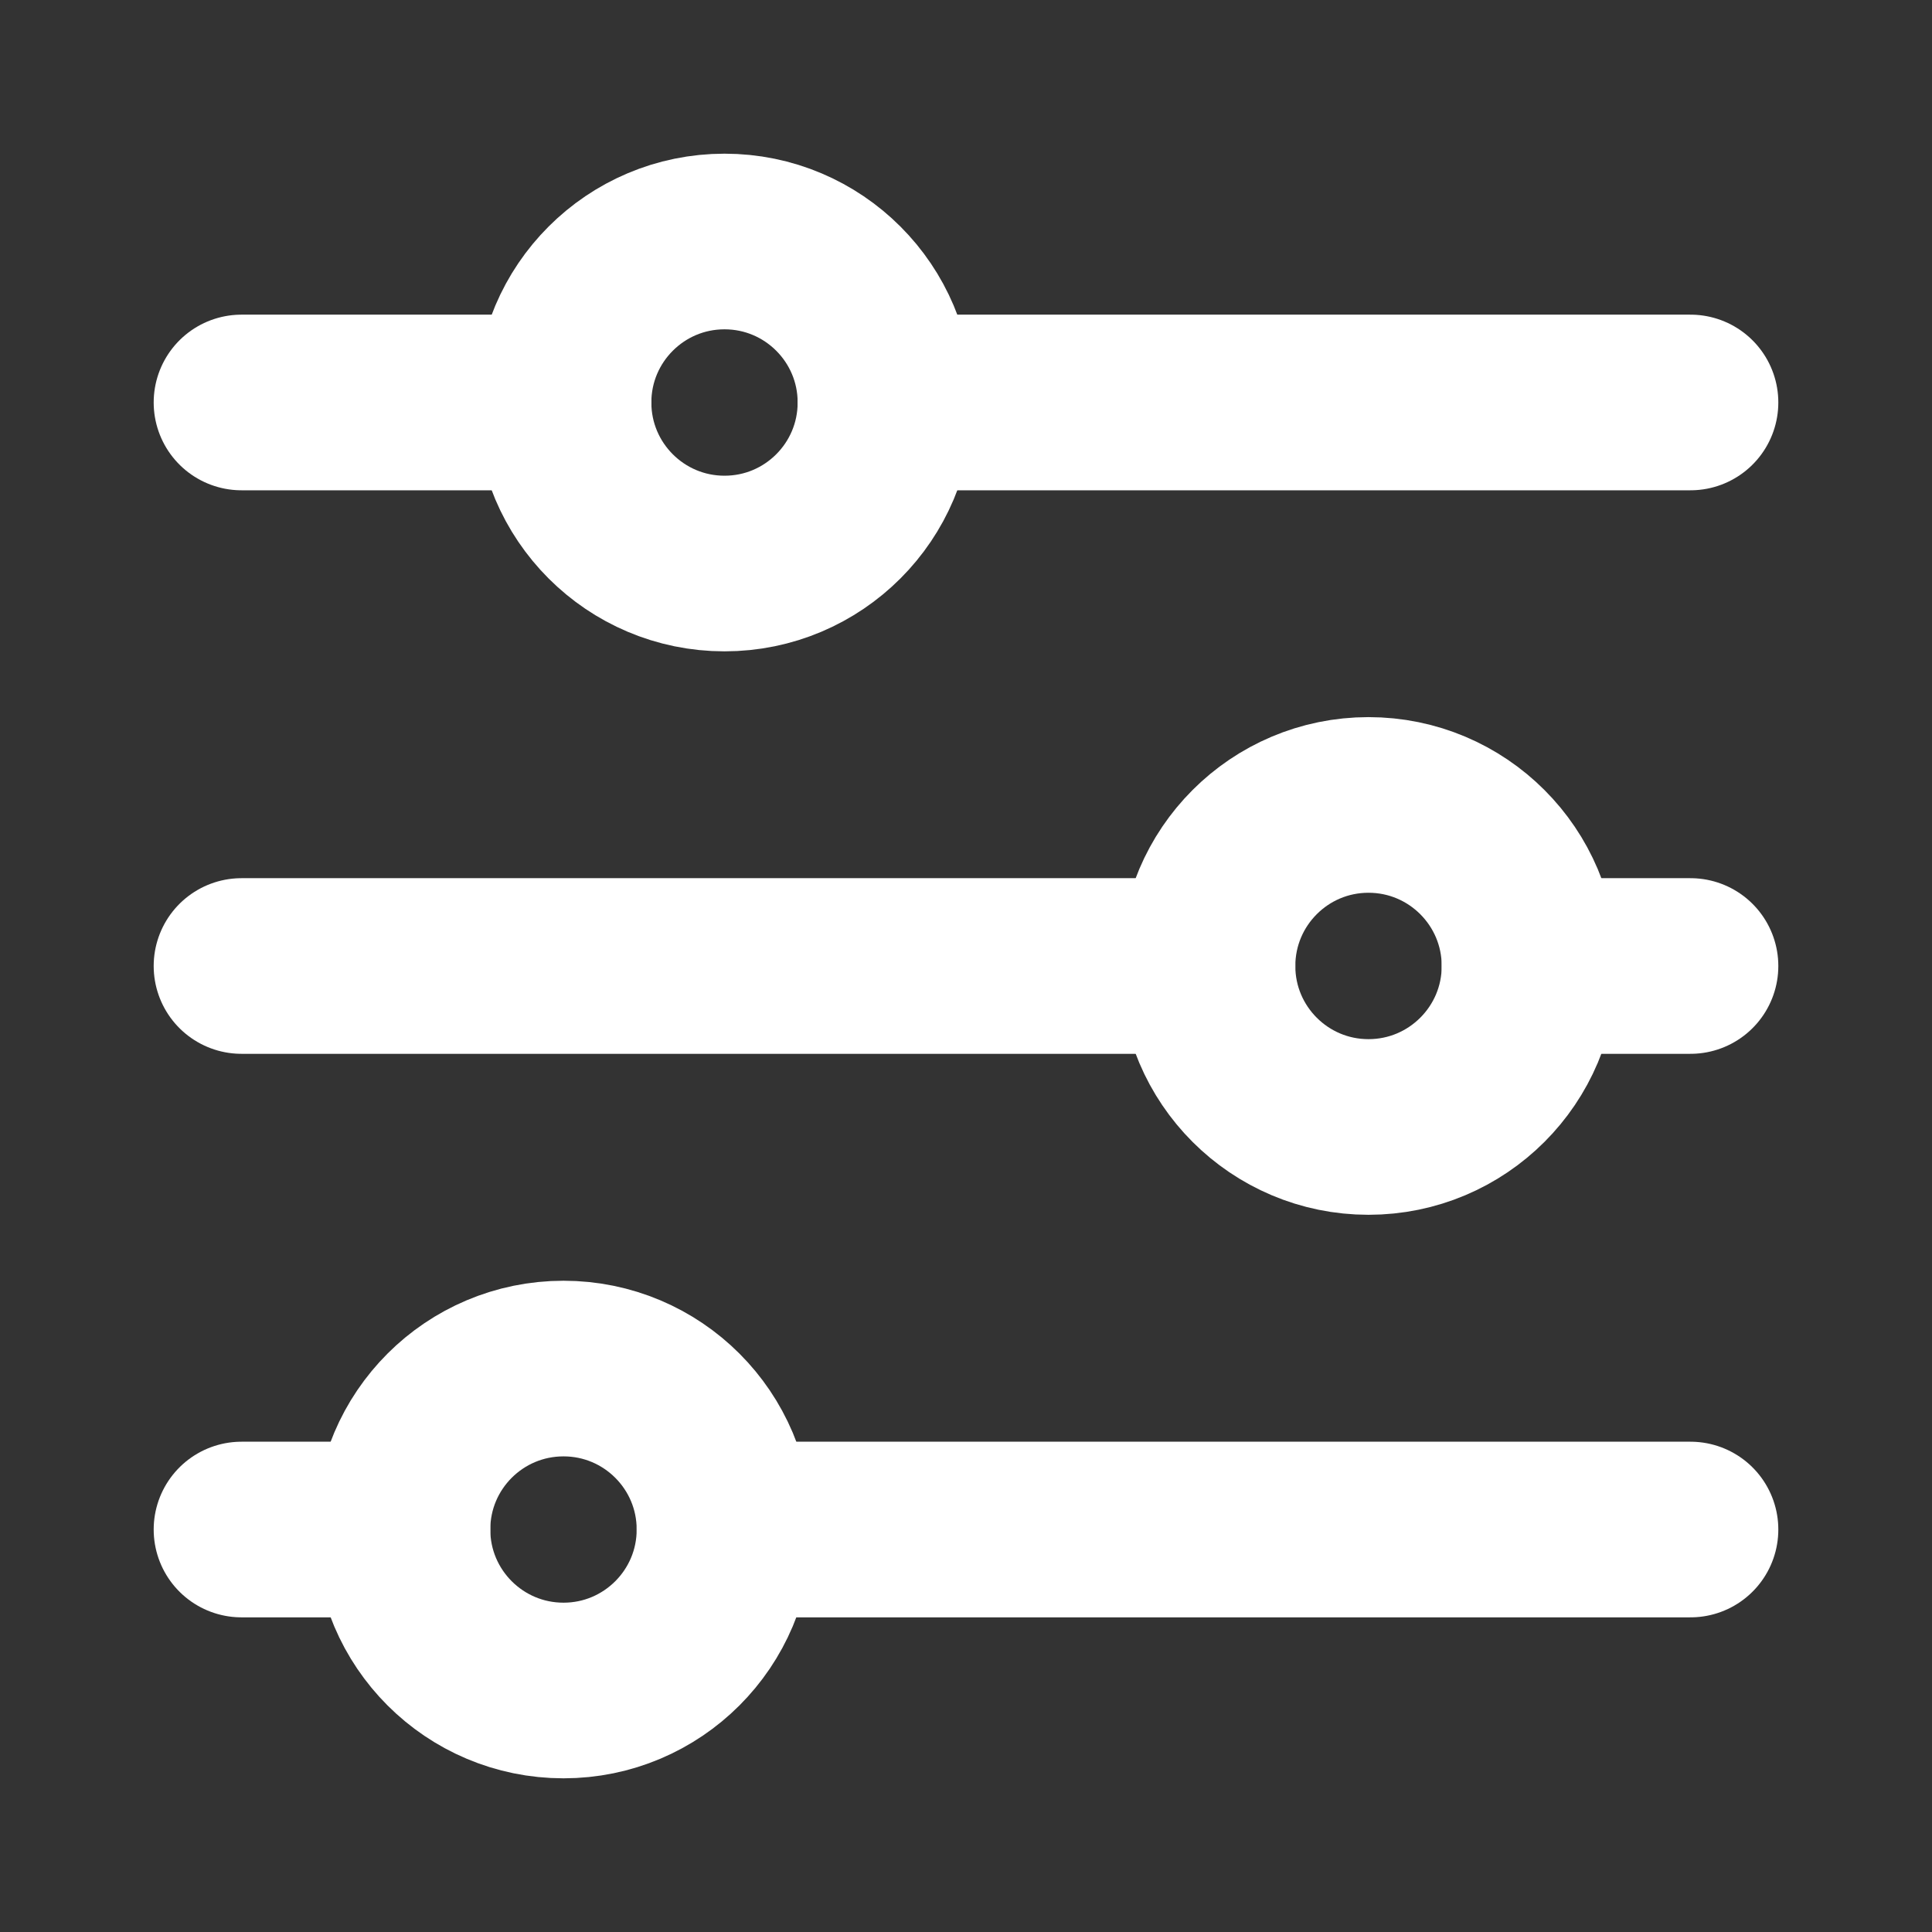 <svg width="22" height="22" viewBox="0 0 22 22" fill="none" xmlns="http://www.w3.org/2000/svg">
<rect x="0" y="0" width="22" height="22" fill="#333333" stroke="none"/>
<path d="M2.75 4.583H6.417M19.25 4.583H10.083M2.75 11H13.75M19.25 11H17.417M2.75 17.417H4.583M19.25 17.417H8.25" stroke="white" stroke-width="2" stroke-linecap="round"/>
<path d="M8.25 6.417C9.263 6.417 10.083 5.596 10.083 4.583C10.083 3.571 9.263 2.75 8.25 2.75C7.238 2.75 6.417 3.571 6.417 4.583C6.417 5.596 7.238 6.417 8.25 6.417Z" stroke="white" stroke-width="2" stroke-linecap="round"/>
<path d="M15.583 12.833C16.596 12.833 17.417 12.012 17.417 11C17.417 9.987 16.596 9.166 15.583 9.166C14.571 9.166 13.75 9.987 13.75 11C13.75 12.012 14.571 12.833 15.583 12.833Z" stroke="white" stroke-width="2" stroke-linecap="round"/>
<path d="M6.417 19.25C7.429 19.25 8.25 18.429 8.25 17.417C8.25 16.404 7.429 15.584 6.417 15.584C5.404 15.584 4.583 16.404 4.583 17.417C4.583 18.429 5.404 19.25 6.417 19.25Z" stroke="white" stroke-width="2" stroke-linecap="round"/>
</svg>
